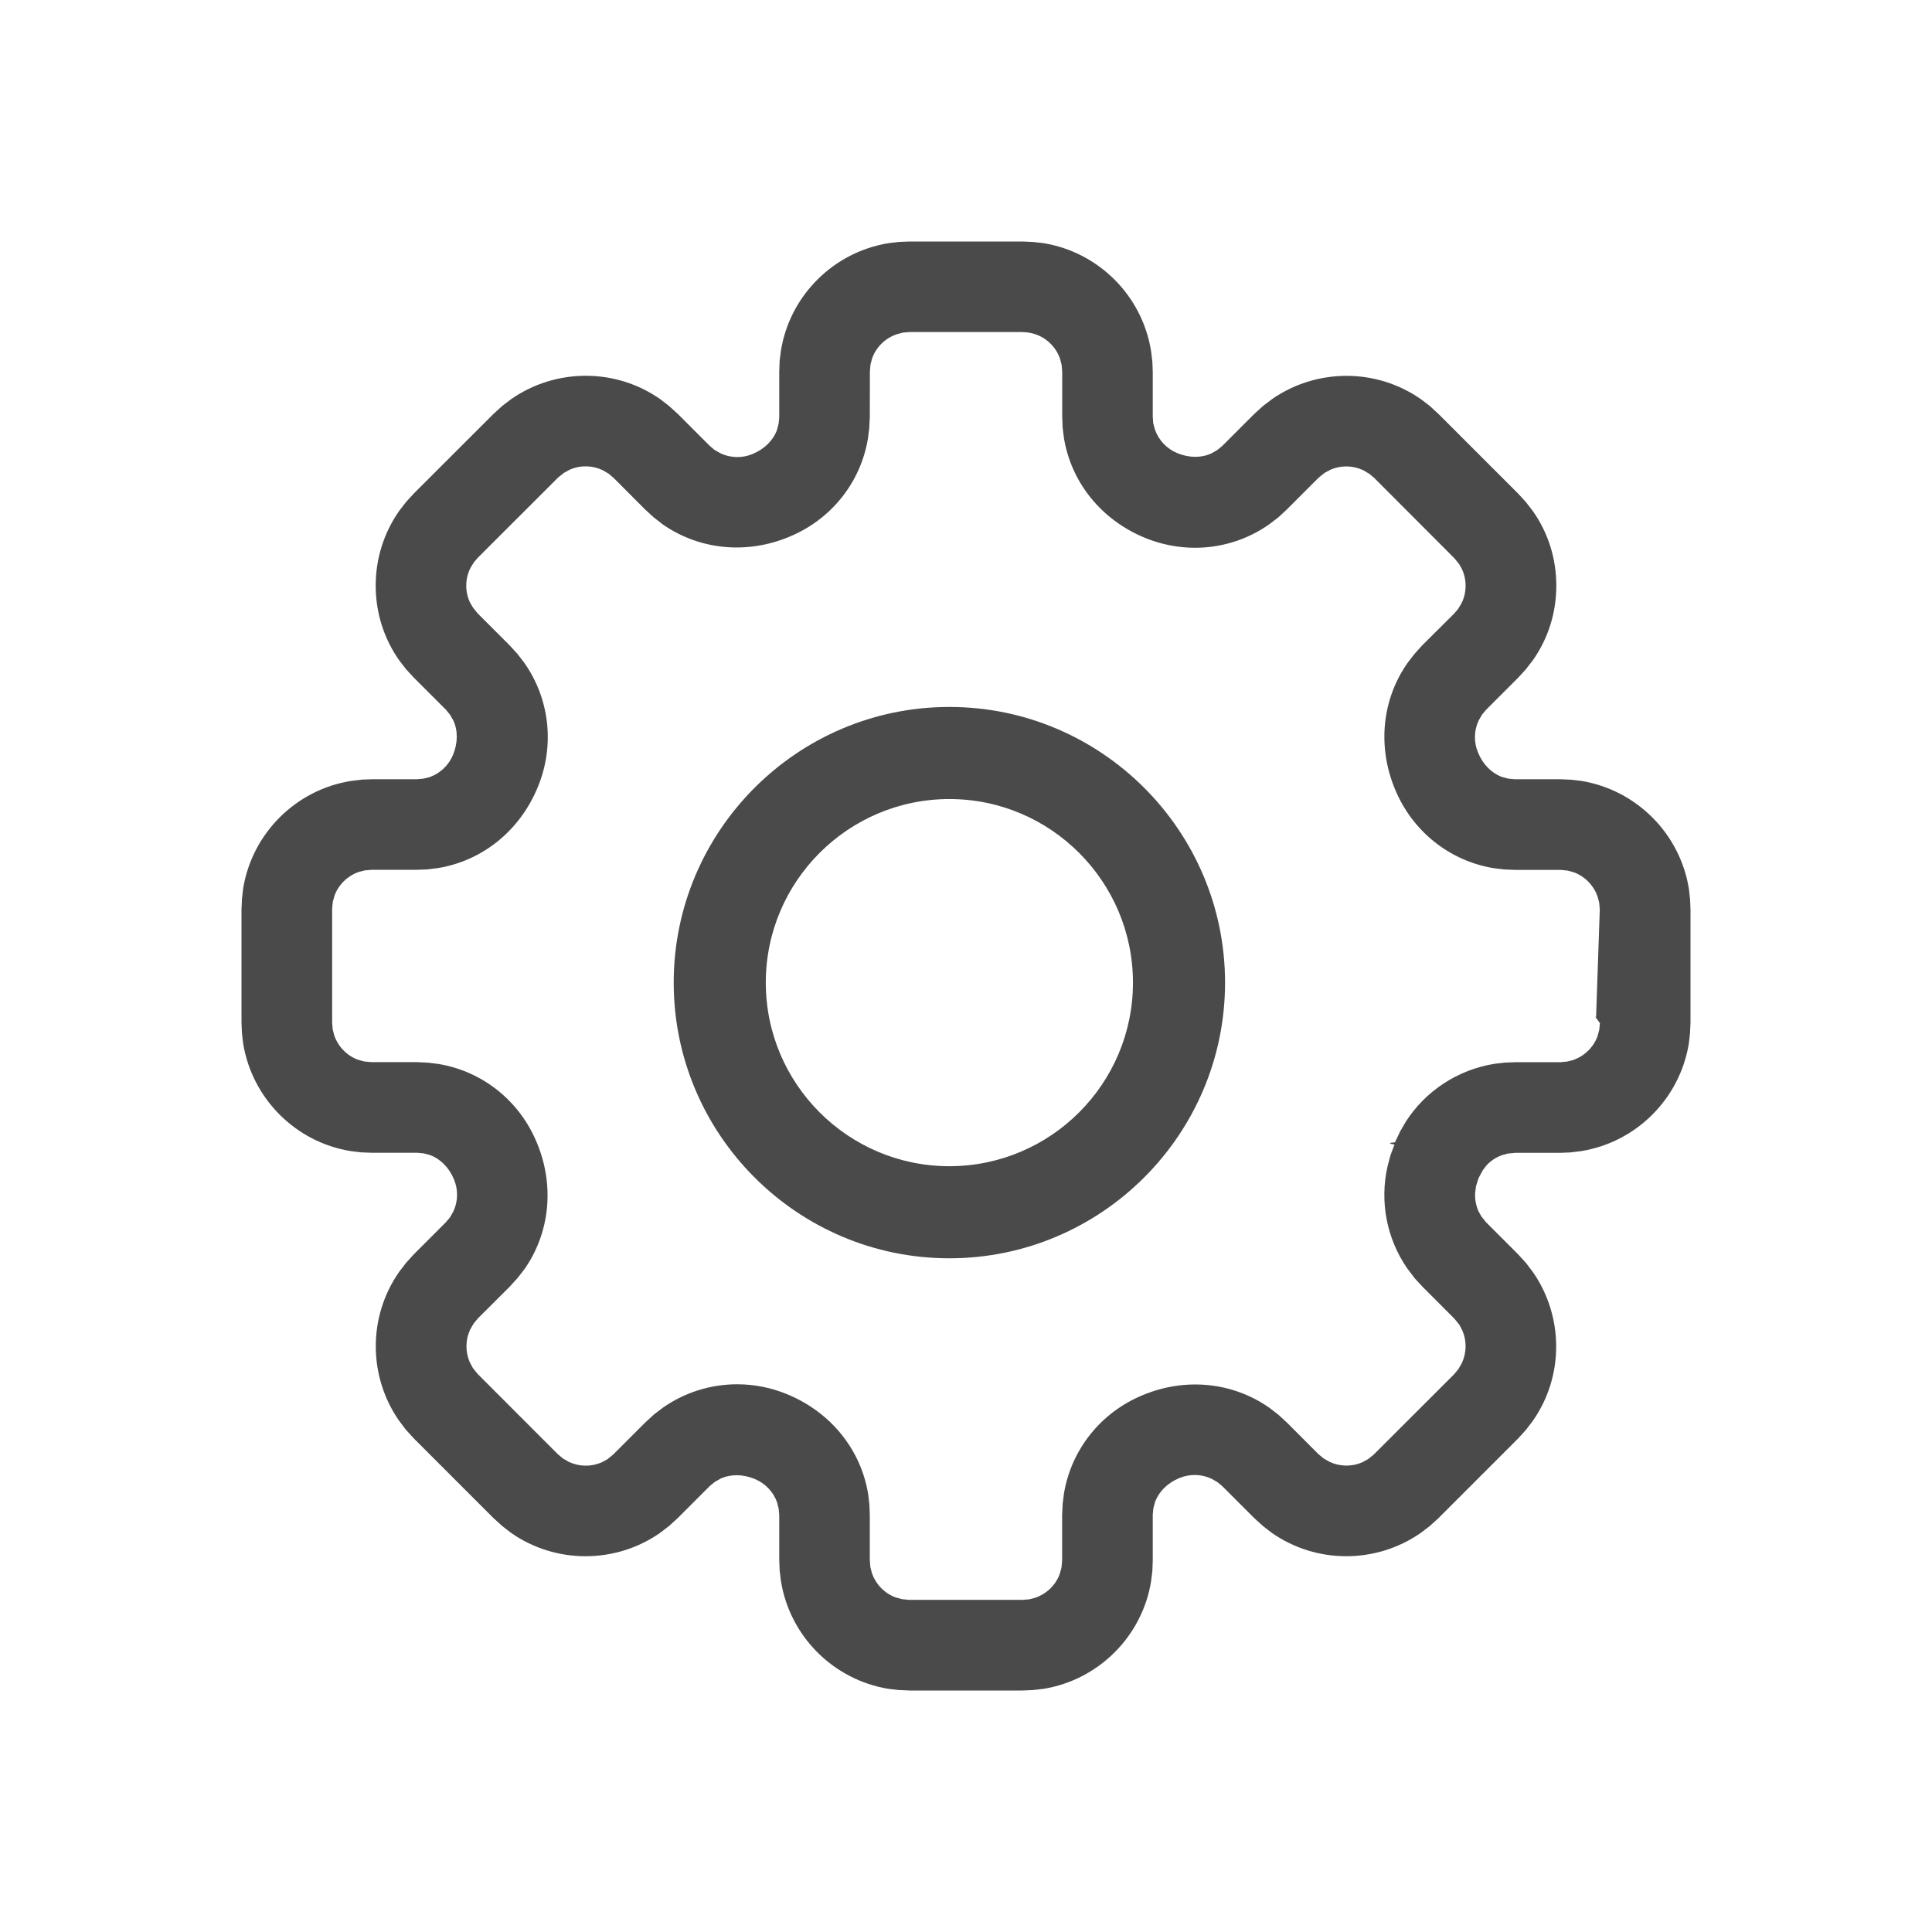 <?xml version="1.0" encoding="UTF-8"?>
<svg xmlns="http://www.w3.org/2000/svg" width="24px" height="24px" viewBox="0 0 24 24">
    <g fill="none" fill-rule="evenodd">
        <g fill="#4A4A4A">
            <path d="M12.7 3l.136.006.13.015c.679.112 1.223.65 1.333 1.34l.016.132.005.128v.558l.006.08.022.08c.046.13.146.236.277.29.147.06.296.062.424.003l.07-.04.062-.05.4-.4.11-.1.115-.087c.55-.38 1.29-.384 1.845.004l.11.084.11.101.988.988.098.107.086.112c.189.268.29.588.29.924 0 .335-.1.655-.29.925l-.088.114-.098.107-.394.394-.051.06-.042.072c-.06.125-.064.27-.01.4.06.147.165.254.296.304l.078.021.08.008h.569l.134.006.128.015c.68.112 1.224.65 1.335 1.34l.015.132.005.128v1.402l-.006.134-.015.129c-.112.68-.65 1.224-1.34 1.334l-.132.016-.128.005h-.558l-.091.009-.076.021c-.072.027-.137.07-.189.127l-.045.059-.044.081-.012.026-.029.094-.01.08c-.005.08.01.156.04.226l.036.065.057.072.4.4.1.11.087.115c.38.55.385 1.29-.004 1.845l-.084.11-.1.11-.988.988-.11.1-.115.087c-.55.38-1.29.384-1.845-.004l-.11-.085-.11-.1-.394-.394-.06-.05-.072-.042c-.125-.06-.269-.064-.4-.011-.147.06-.254.165-.304.296l-.021.078-.008.08v.569l-.005.134-.016.128c-.11.68-.65 1.224-1.339 1.335l-.132.015L12.7 21h-1.403l-.133-.006-.13-.015c-.679-.112-1.223-.65-1.333-1.34l-.016-.132-.005-.128v-.558l-.007-.079-.02-.08c-.047-.131-.147-.236-.278-.29-.146-.06-.296-.062-.424-.004l-.07.04-.062.05-.4.4-.11.1-.115.088c-.55.38-1.29.384-1.845-.004l-.11-.085-.11-.1-.988-.988-.1-.11-.087-.115c-.38-.55-.384-1.29.005-1.845l.084-.11.1-.11.394-.394.051-.06.042-.072c.06-.125.064-.27.01-.401-.06-.146-.165-.253-.296-.303l-.078-.021-.08-.008h-.569l-.134-.005-.128-.016c-.68-.11-1.224-.65-1.335-1.339l-.015-.132L3 12.7v-1.403l.006-.133.015-.13c.112-.679.65-1.223 1.34-1.333l.132-.016.128-.005h.558l.08-.007.08-.02c.13-.047.236-.147.289-.277.06-.147.062-.297.004-.425l-.04-.07-.05-.062-.4-.4-.099-.107-.086-.112c-.189-.27-.29-.59-.29-.925 0-.334.101-.655.29-.926l.088-.114.098-.107.988-.987.11-.1.115-.087c.55-.38 1.29-.384 1.845.004l.11.085.11.1.394.394.06.051.073.042c.125.06.27.064.4.01.146-.06.253-.165.303-.296l.021-.078.008-.08v-.569l.005-.134.016-.128c.11-.68.65-1.224 1.339-1.335l.132-.015L11.3 3h1.4zm.004 1.125h-1.406l-.084.007-.073.02c-.14.047-.253.154-.305.293l-.022.08-.008.084-.001.57-.007.141-.016.127c-.09.546-.458 1.009-.982 1.223-.53.22-1.116.16-1.57-.158l-.11-.086-.104-.095-.394-.395-.063-.053-.074-.043c-.127-.06-.275-.063-.405-.007l-.073.04-.073.058-.998.997-.048.056-.042.067c-.035.07-.054.145-.054.224 0 .074.016.145.047.21l.035.06.057.072.402.402.095.104.084.109c.316.447.383 1.029.168 1.547-.222.54-.687.915-1.242 1.005l-.13.016-.133.005h-.557l-.084.007-.073.018c-.14.048-.253.155-.305.294l-.022.08-.008.085v1.414l.007.084.018.072c.048.14.155.253.294.305l.08.022.085.008h.57l.141.007.127.016c.546.091 1.009.458 1.223.983.22.53.16 1.116-.158 1.569l-.086.11-.095.104-.395.394-.053.064-.043.074c-.06.128-.062.275-.006.405l.038.072.059.074.996.997.064.054.074.043c.128.06.276.063.406.007l.072-.039.074-.06.4-.4.107-.098.112-.085c.268-.187.589-.289.92-.289.213 0 .425.042.622.124.54.222.916.687 1.006 1.242l.015.13.005.133v.557l.007.084.018.072c.048.141.155.253.294.305l.08.022.085.009h1.414l.084-.007.072-.019c.14-.047.253-.155.305-.294l.022-.08.008-.084v-.57l.007-.14.016-.128c.091-.545.458-1.009.983-1.223.53-.22 1.116-.159 1.569.159l.11.085.104.095.394.395.064.053.074.043c.128.06.276.063.406.007l.072-.039.073-.059.997-.996.053-.064.043-.074c.06-.128.063-.276.007-.406l-.038-.072-.059-.073-.401-.402-.095-.103-.091-.12c-.255-.368-.346-.829-.245-1.272l.036-.135.05-.133-.043-.008.004-.006-.008.006-.01-.002.009-.012.054-.006.063-.133.068-.118c.244-.384.646-.65 1.104-.724l.129-.015.132-.005h.558l.084-.008.072-.018c.14-.048.253-.155.305-.294l.022-.08.009-.085-.058-.08.01.004.046-1.334-.007-.086-.019-.072c-.047-.14-.155-.253-.293-.305l-.08-.022-.085-.009h-.57l-.14-.006-.128-.016c-.545-.091-1.008-.458-1.223-.983-.22-.53-.16-1.116.159-1.569l.085-.11.095-.105.395-.393.049-.057.041-.067c.036-.069.054-.145.054-.224 0-.073-.016-.145-.047-.21l-.034-.06-.057-.07-.996-.998-.063-.053-.075-.044c-.128-.06-.275-.063-.405-.007l-.073.039-.074.059-.4.4-.104.096-.11.084c-.447.316-1.028.382-1.547.168-.54-.222-.915-.687-1.005-1.242l-.016-.13-.005-.133v-.558l-.007-.084-.02-.077c-.068-.195-.252-.33-.464-.33zm-.91 4.657c1.887 0 3.424 1.537 3.424 3.425 0 1.887-1.537 3.424-3.425 3.424-1.887 0-3.424-1.537-3.424-3.424 0-1.888 1.537-3.425 3.424-3.425zm0 1.144c-1.258 0-2.281 1.023-2.281 2.28 0 1.258 1.023 2.281 2.28 2.281 1.258 0 2.281-1.023 2.281-2.28 0-1.258-1.023-2.281-2.28-2.281z"/>
        </g>
    </g>
</svg>
